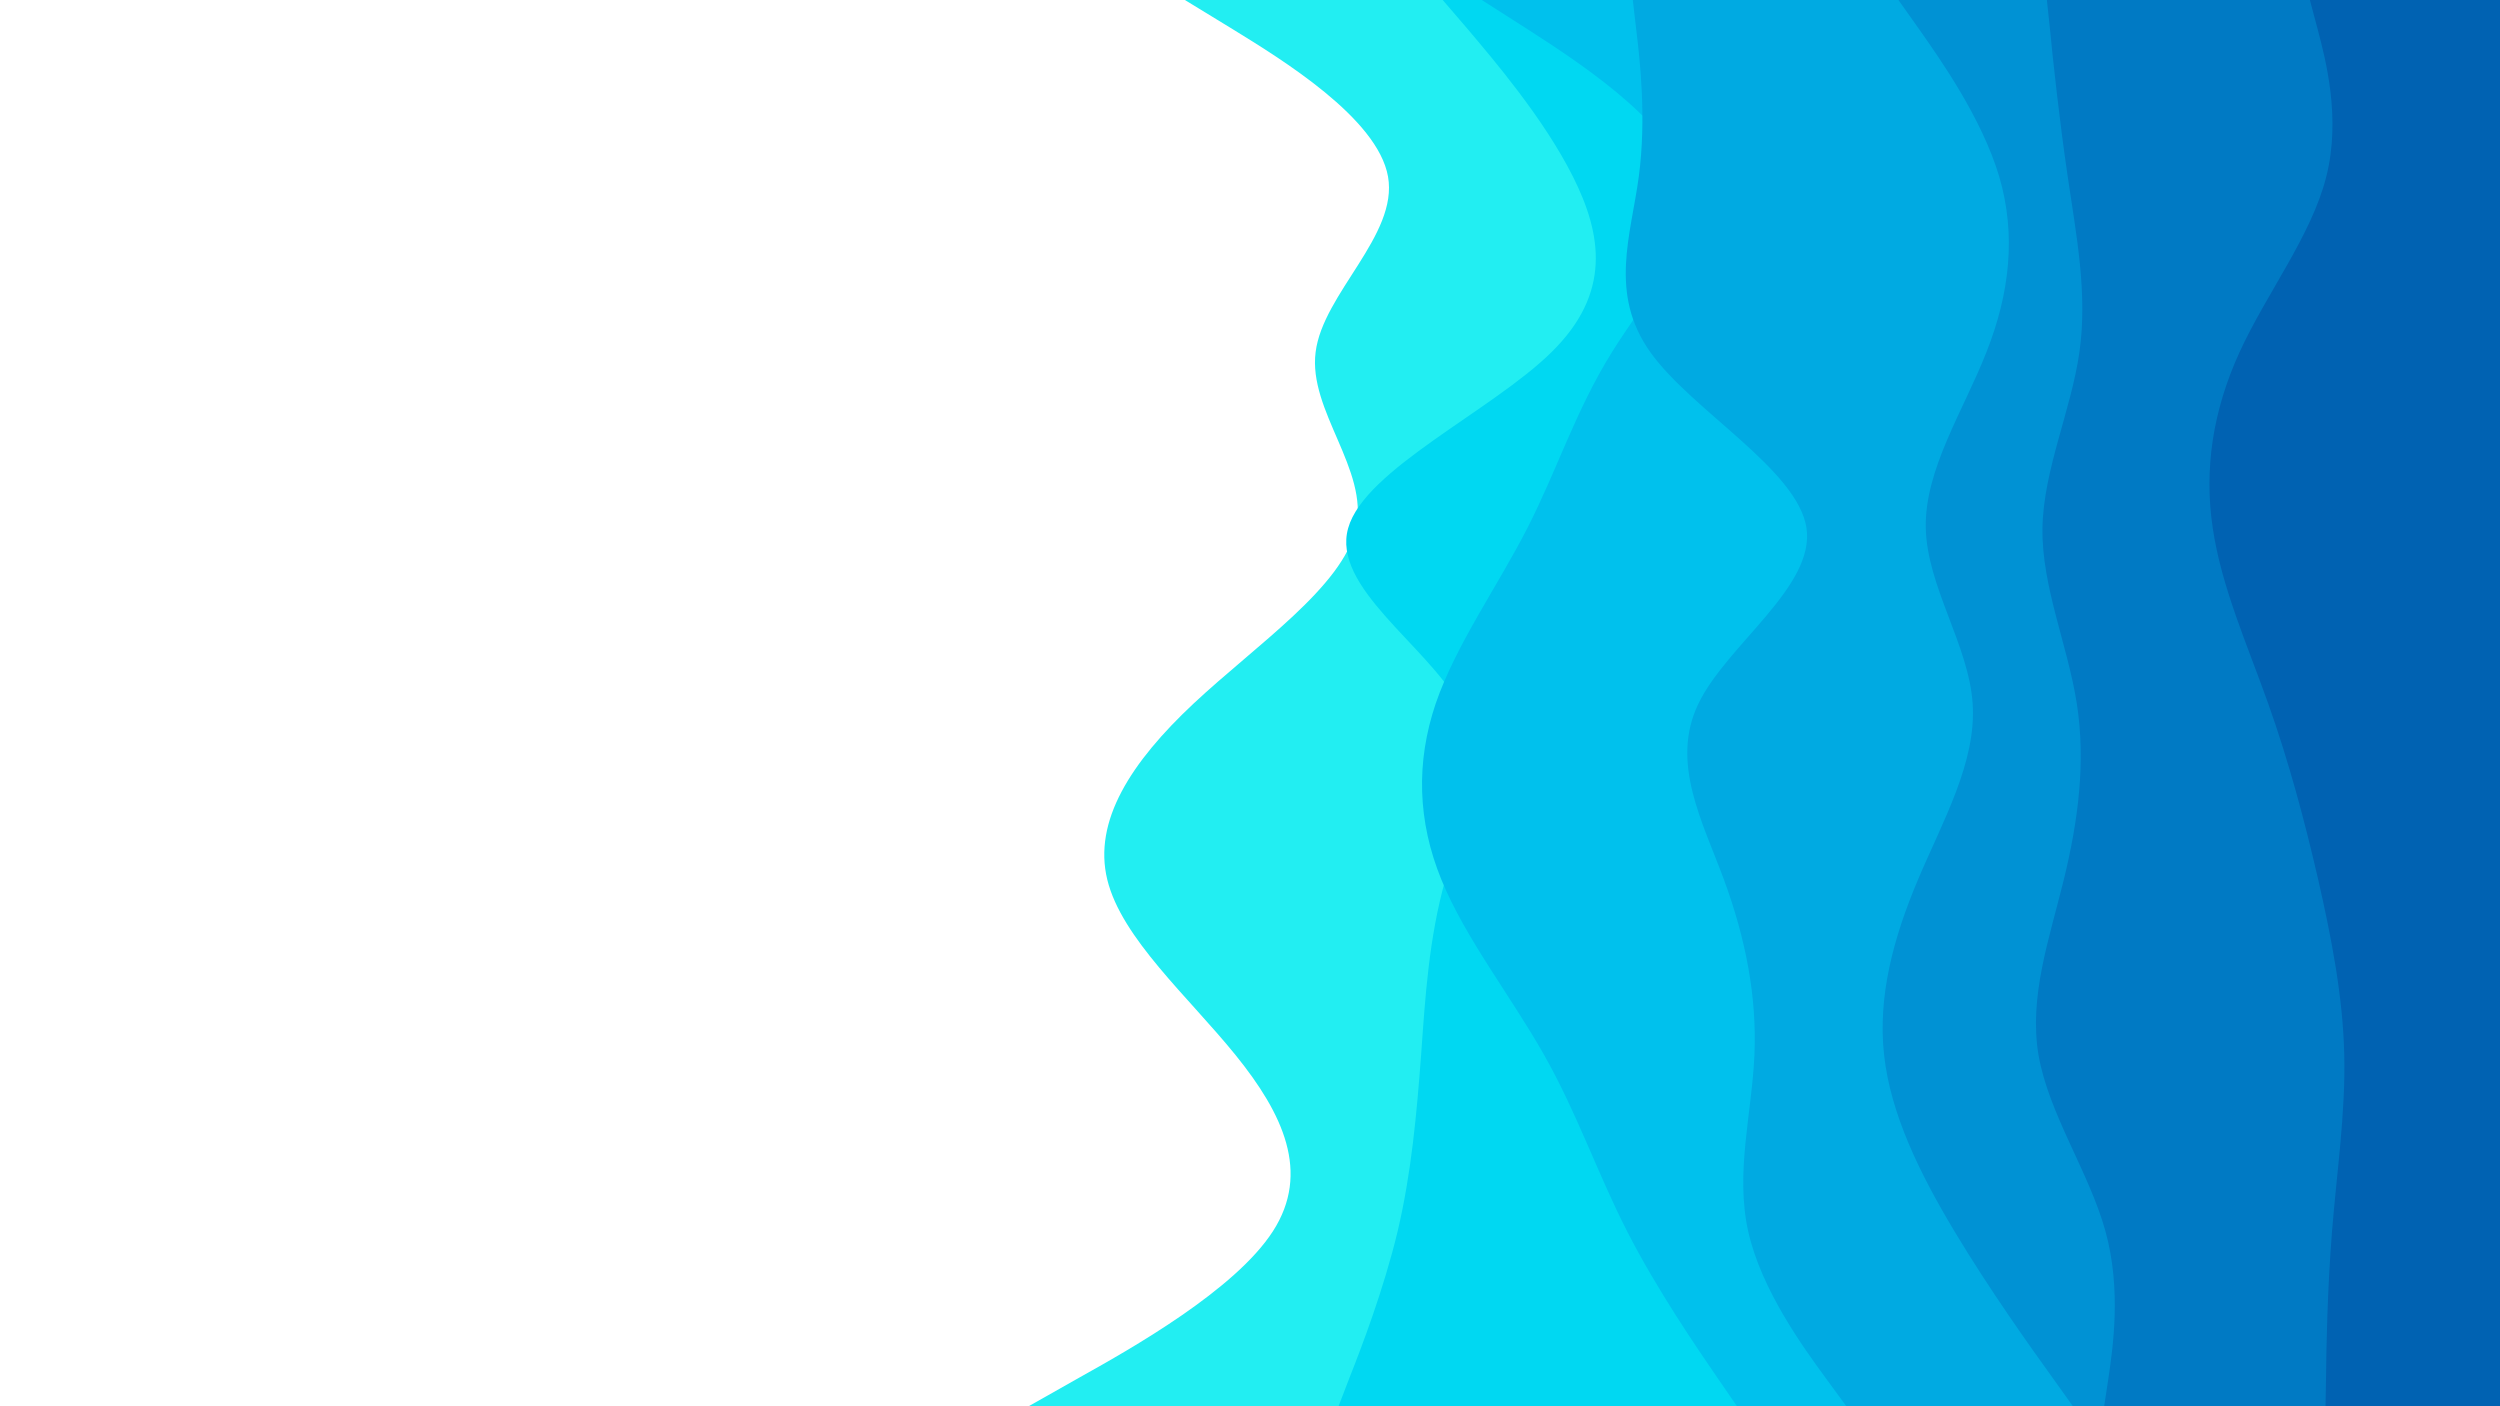 <svg id="visual" viewBox="0 0 960 540" width="960" height="540" xmlns="http://www.w3.org/2000/svg" xmlns:xlink="http://www.w3.org/1999/xlink" version="1.1"><rect x="0" y="0" width="960" height="540" fill="#ffffff"></rect><path d="M395 540L414.8 528.8C434.7 517.7 474.3 495.3 488.8 472.8C503.3 450.3 492.7 427.7 474.5 405.2C456.3 382.7 430.7 360.3 425.2 337.8C419.7 315.3 434.3 292.7 458.3 270.2C482.3 247.7 515.7 225.3 520.7 202.8C525.7 180.3 502.3 157.7 505.2 135.2C508 112.7 537 90.3 533 67.8C529 45.3 492 22.7 473.5 11.3L455 0L960 0L960 11.3C960 22.7 960 45.3 960 67.8C960 90.3 960 112.7 960 135.2C960 157.7 960 180.3 960 202.8C960 225.3 960 247.7 960 270.2C960 292.7 960 315.3 960 337.8C960 360.3 960 382.7 960 405.2C960 427.7 960 450.3 960 472.8C960 495.3 960 517.7 960 528.8L960 540Z" fill="#22eef2"></path><path d="M514 540L518.3 528.8C522.7 517.7 531.3 495.3 536.7 472.8C542 450.3 544 427.7 545.7 405.2C547.3 382.7 548.7 360.3 555 337.8C561.3 315.3 572.7 292.7 560.2 270.2C547.7 247.7 511.3 225.3 517.7 202.8C524 180.3 573 157.7 595.8 135.2C618.7 112.7 615.3 90.3 604 67.8C592.7 45.3 573.3 22.7 563.7 11.3L554 0L960 0L960 11.3C960 22.7 960 45.3 960 67.8C960 90.3 960 112.7 960 135.2C960 157.7 960 180.3 960 202.8C960 225.3 960 247.7 960 270.2C960 292.7 960 315.3 960 337.8C960 360.3 960 382.7 960 405.2C960 427.7 960 450.3 960 472.8C960 495.3 960 517.7 960 528.8L960 540Z" fill="#00d8f2"></path><path d="M667 540L659.3 528.8C651.7 517.7 636.3 495.3 624.8 472.8C613.3 450.3 605.7 427.7 593 405.2C580.3 382.7 562.7 360.3 553.5 337.8C544.3 315.3 543.7 292.7 551.3 270.2C559 247.7 575 225.3 586.5 202.8C598 180.3 605 157.7 619 135.2C633 112.7 654 90.3 646.8 67.8C639.7 45.3 604.3 22.7 586.7 11.3L569 0L960 0L960 11.3C960 22.7 960 45.3 960 67.8C960 90.3 960 112.7 960 135.2C960 157.7 960 180.3 960 202.8C960 225.3 960 247.7 960 270.2C960 292.7 960 315.3 960 337.8C960 360.3 960 382.7 960 405.2C960 427.7 960 450.3 960 472.8C960 495.3 960 517.7 960 528.8L960 540Z" fill="#00c1ed"></path><path d="M709 540L700.8 528.8C692.7 517.7 676.3 495.3 671.3 472.8C666.3 450.3 672.7 427.7 673.7 405.2C674.7 382.7 670.3 360.3 662 337.8C653.7 315.3 641.3 292.7 652.2 270.2C663 247.7 697 225.3 693.7 202.8C690.3 180.3 649.7 157.7 633.7 135.2C617.7 112.7 626.3 90.3 629.3 67.8C632.3 45.3 629.7 22.7 628.3 11.3L627 0L960 0L960 11.3C960 22.7 960 45.3 960 67.8C960 90.3 960 112.7 960 135.2C960 157.7 960 180.3 960 202.8C960 225.3 960 247.7 960 270.2C960 292.7 960 315.3 960 337.8C960 360.3 960 382.7 960 405.2C960 427.7 960 450.3 960 472.8C960 495.3 960 517.7 960 528.8L960 540Z" fill="#00aae2"></path><path d="M796 540L788 528.8C780 517.7 764 495.3 750.5 472.8C737 450.3 726 427.7 723.5 405.2C721 382.7 727 360.3 736.5 337.8C746 315.3 759 292.7 757.5 270.2C756 247.7 740 225.3 739.5 202.8C739 180.3 754 157.7 762.8 135.2C771.7 112.7 774.3 90.3 767.7 67.8C761 45.3 745 22.7 737 11.3L729 0L960 0L960 11.3C960 22.7 960 45.3 960 67.8C960 90.3 960 112.7 960 135.2C960 157.7 960 180.3 960 202.8C960 225.3 960 247.7 960 270.2C960 292.7 960 315.3 960 337.8C960 360.3 960 382.7 960 405.2C960 427.7 960 450.3 960 472.8C960 495.3 960 517.7 960 528.8L960 540Z" fill="#0092d4"></path><path d="M808 540L809.7 528.8C811.3 517.7 814.7 495.3 808.5 472.8C802.3 450.3 786.7 427.7 782.8 405.2C779 382.7 787 360.3 792.5 337.8C798 315.3 801 292.7 797.5 270.2C794 247.7 784 225.3 784.3 202.8C784.7 180.3 795.3 157.7 798.5 135.2C801.7 112.7 797.3 90.3 794 67.8C790.7 45.3 788.3 22.7 787.2 11.3L786 0L960 0L960 11.3C960 22.7 960 45.3 960 67.8C960 90.3 960 112.7 960 135.2C960 157.7 960 180.3 960 202.8C960 225.3 960 247.7 960 270.2C960 292.7 960 315.3 960 337.8C960 360.3 960 382.7 960 405.2C960 427.7 960 450.3 960 472.8C960 495.3 960 517.7 960 528.8L960 540Z" fill="#007ac4"></path><path d="M893 540L893.2 528.8C893.3 517.7 893.7 495.3 895.5 472.8C897.3 450.3 900.7 427.7 900.2 405.2C899.7 382.7 895.3 360.3 890.2 337.8C885 315.3 879 292.7 871 270.2C863 247.7 853 225.3 849.7 202.8C846.3 180.3 849.7 157.7 860 135.2C870.3 112.7 887.7 90.3 893.3 67.8C899 45.3 893 22.7 890 11.3L887 0L960 0L960 11.3C960 22.7 960 45.3 960 67.8C960 90.3 960 112.7 960 135.2C960 157.7 960 180.3 960 202.8C960 225.3 960 247.7 960 270.2C960 292.7 960 315.3 960 337.8C960 360.3 960 382.7 960 405.2C960 427.7 960 450.3 960 472.8C960 495.3 960 517.7 960 528.8L960 540Z" fill="#0062b2"></path></svg>